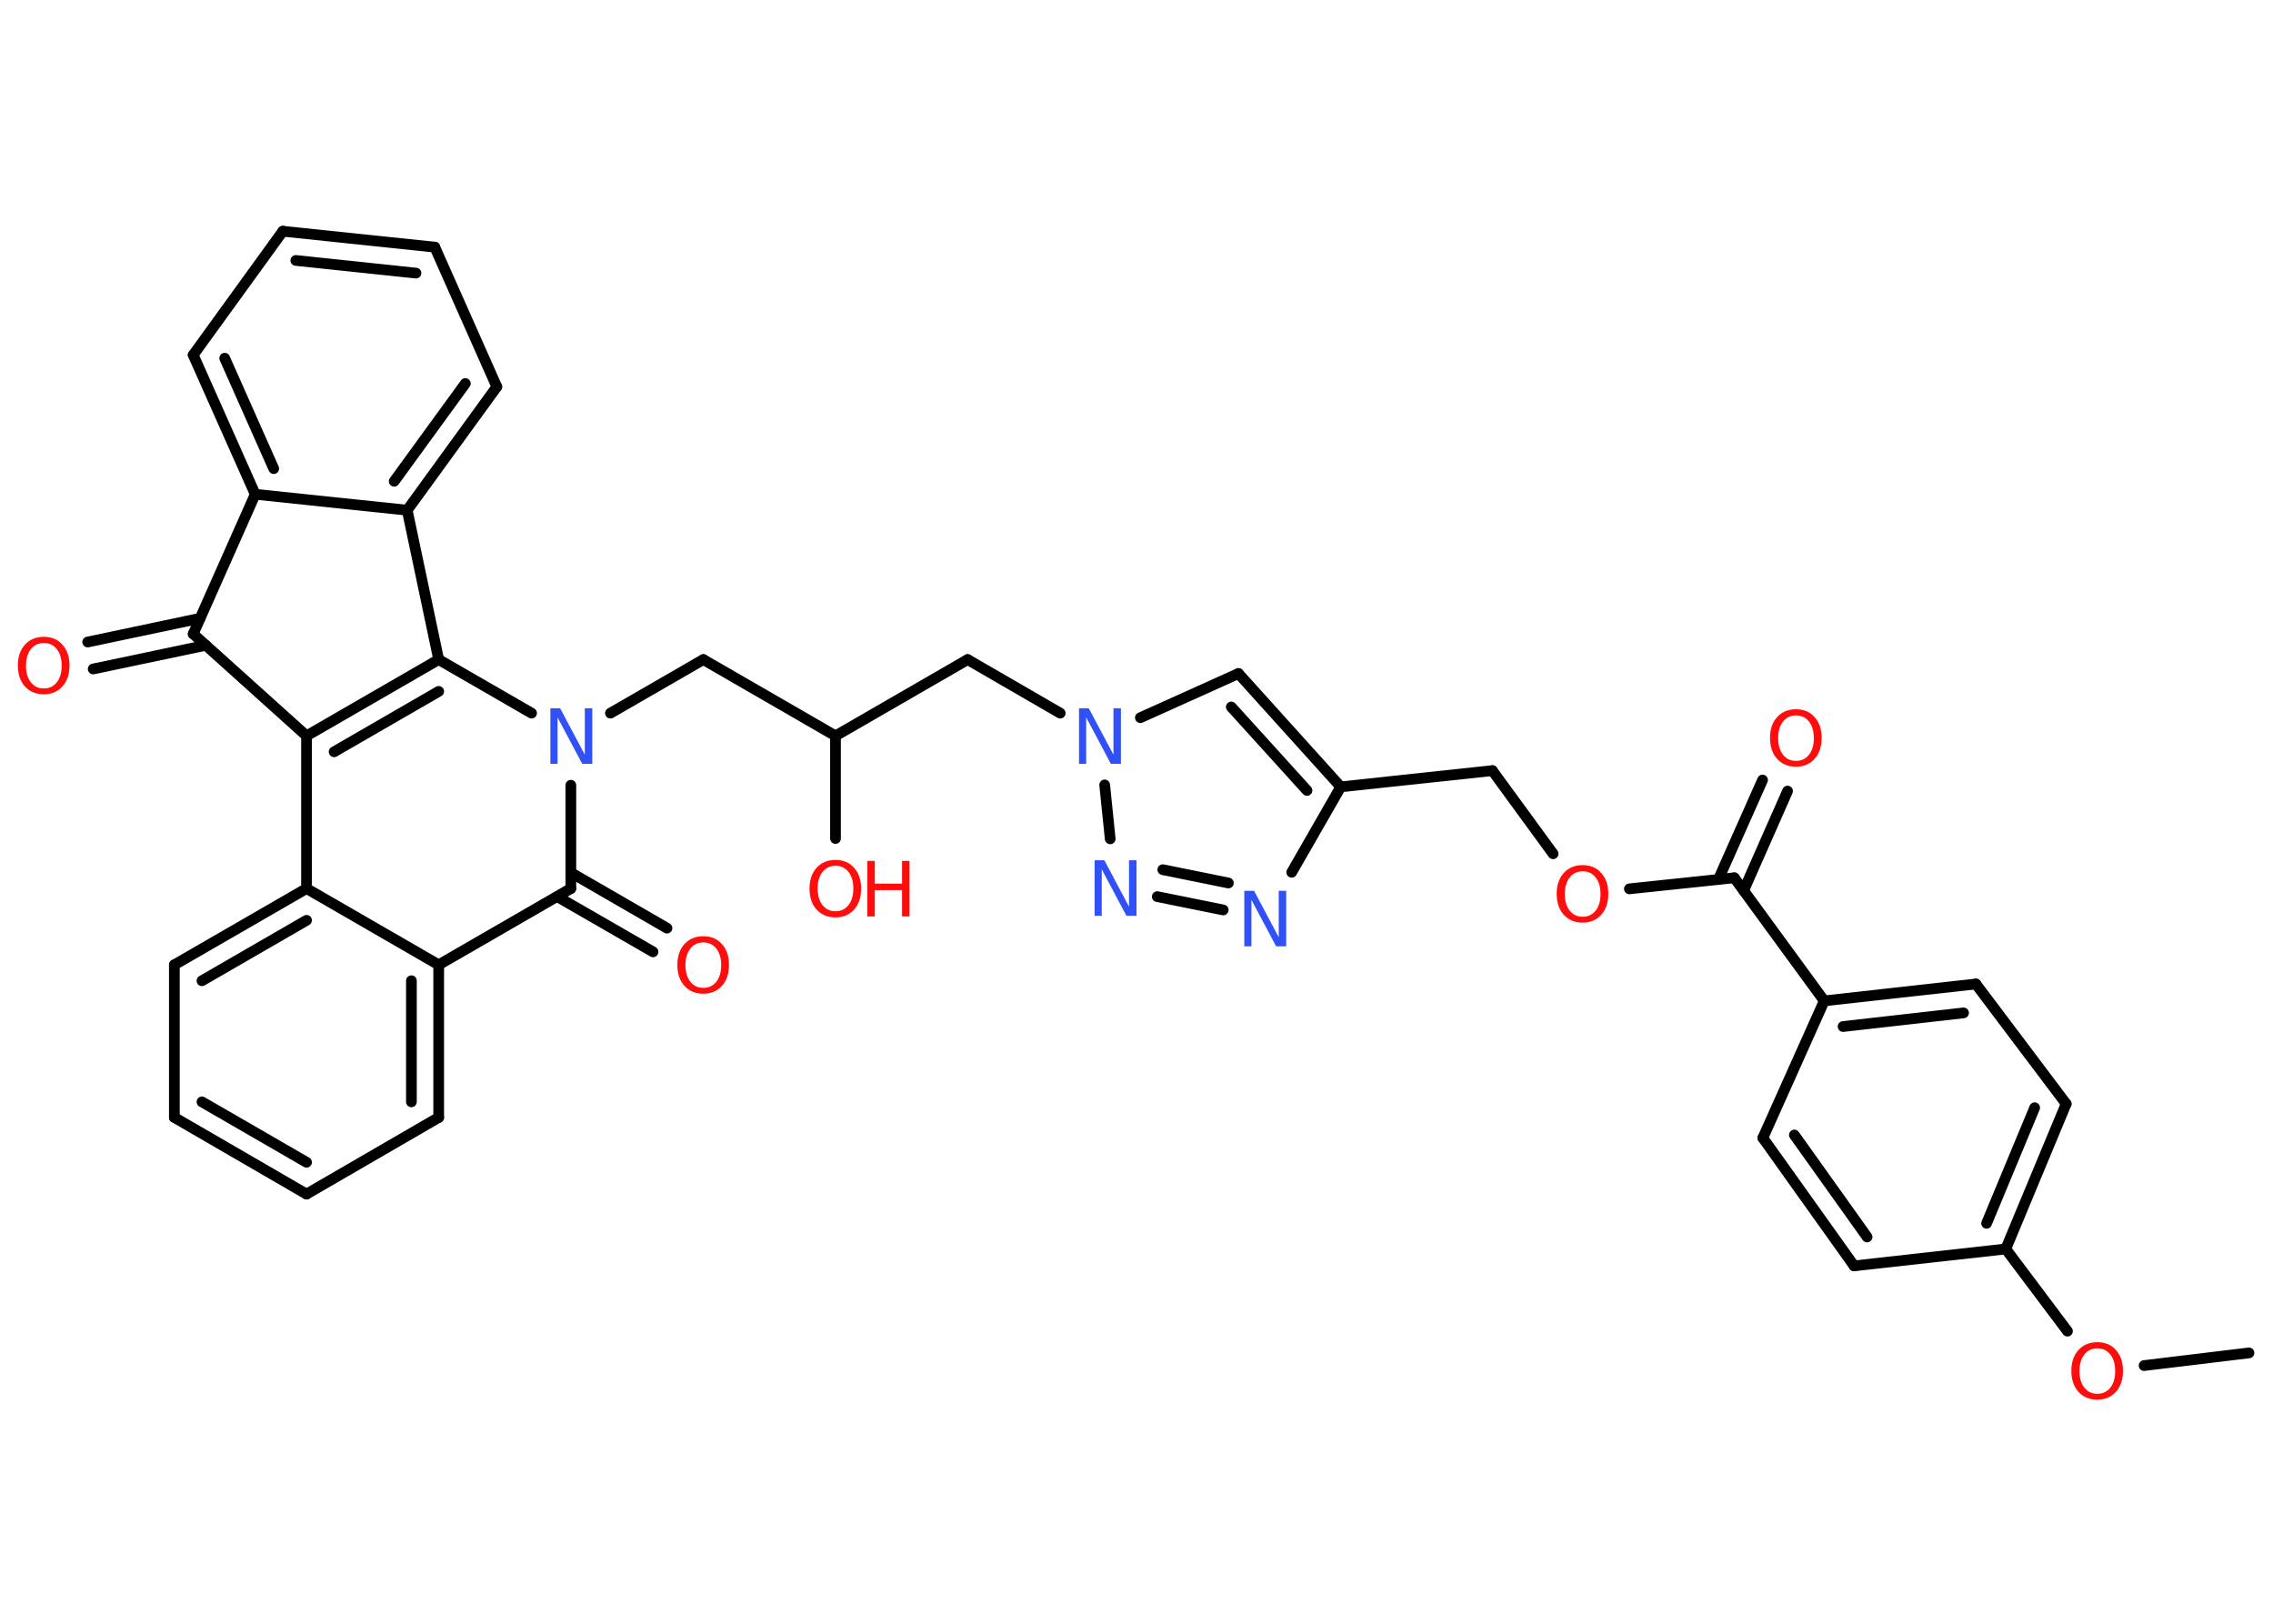 <?xml version='1.0' encoding='UTF-8'?>
<!DOCTYPE svg PUBLIC "-//W3C//DTD SVG 1.1//EN" "http://www.w3.org/Graphics/SVG/1.1/DTD/svg11.dtd">
<svg version='1.2' xmlns='http://www.w3.org/2000/svg' xmlns:xlink='http://www.w3.org/1999/xlink' width='70.0mm' height='50.0mm' viewBox='0 0 70.0 50.0'>
  <desc>Generated by the Chemistry Development Kit (http://github.com/cdk)</desc>
  <g stroke-linecap='round' stroke-linejoin='round' stroke='#000000' stroke-width='.33' fill='#FF0D0D'>
    <rect x='.0' y='.0' width='70.0' height='50.0' fill='#FFFFFF' stroke='none'/>
    <g id='mol1' class='mol'>
      <line id='mol1bnd1' class='bond' x1='69.26' y1='41.66' x2='66.03' y2='42.05'/>
      <line id='mol1bnd2' class='bond' x1='63.67' y1='40.99' x2='61.77' y2='38.46'/>
      <g id='mol1bnd3' class='bond'>
        <line x1='61.77' y1='38.46' x2='63.63' y2='33.99'/>
        <line x1='61.18' y1='37.67' x2='62.66' y2='34.11'/>
      </g>
      <line id='mol1bnd4' class='bond' x1='63.63' y1='33.99' x2='60.85' y2='30.3'/>
      <g id='mol1bnd5' class='bond'>
        <line x1='60.85' y1='30.3' x2='56.18' y2='30.82'/>
        <line x1='60.47' y1='31.19' x2='56.76' y2='31.61'/>
      </g>
      <line id='mol1bnd6' class='bond' x1='56.18' y1='30.82' x2='53.41' y2='27.03'/>
      <g id='mol1bnd7' class='bond'>
        <line x1='52.92' y1='27.08' x2='54.28' y2='24.02'/>
        <line x1='53.7' y1='27.42' x2='55.05' y2='24.36'/>
      </g>
      <line id='mol1bnd8' class='bond' x1='53.41' y1='27.03' x2='50.18' y2='27.37'/>
      <line id='mol1bnd9' class='bond' x1='47.83' y1='26.29' x2='45.96' y2='23.73'/>
      <line id='mol1bnd10' class='bond' x1='45.96' y1='23.73' x2='41.29' y2='24.23'/>
      <g id='mol1bnd11' class='bond'>
        <line x1='41.29' y1='24.23' x2='38.14' y2='20.74'/>
        <line x1='40.25' y1='24.34' x2='37.92' y2='21.77'/>
      </g>
      <line id='mol1bnd12' class='bond' x1='38.14' y1='20.74' x2='35.12' y2='22.1'/>
      <line id='mol1bnd13' class='bond' x1='32.65' y1='21.96' x2='29.8' y2='20.31'/>
      <line id='mol1bnd14' class='bond' x1='29.8' y1='20.31' x2='25.73' y2='22.66'/>
      <line id='mol1bnd15' class='bond' x1='25.73' y1='22.66' x2='25.73' y2='25.82'/>
      <line id='mol1bnd16' class='bond' x1='25.73' y1='22.66' x2='21.66' y2='20.31'/>
      <line id='mol1bnd17' class='bond' x1='21.66' y1='20.31' x2='18.8' y2='21.96'/>
      <line id='mol1bnd18' class='bond' x1='16.37' y1='21.96' x2='13.51' y2='20.31'/>
      <g id='mol1bnd19' class='bond'>
        <line x1='13.51' y1='20.31' x2='9.44' y2='22.66'/>
        <line x1='13.51' y1='21.29' x2='10.29' y2='23.15'/>
      </g>
      <line id='mol1bnd20' class='bond' x1='9.44' y1='22.66' x2='9.44' y2='27.36'/>
      <g id='mol1bnd21' class='bond'>
        <line x1='9.44' y1='27.36' x2='5.37' y2='29.71'/>
        <line x1='9.44' y1='28.34' x2='6.22' y2='30.2'/>
      </g>
      <line id='mol1bnd22' class='bond' x1='5.37' y1='29.71' x2='5.37' y2='34.41'/>
      <g id='mol1bnd23' class='bond'>
        <line x1='5.37' y1='34.41' x2='9.44' y2='36.77'/>
        <line x1='6.22' y1='33.93' x2='9.44' y2='35.79'/>
      </g>
      <line id='mol1bnd24' class='bond' x1='9.44' y1='36.77' x2='13.51' y2='34.41'/>
      <g id='mol1bnd25' class='bond'>
        <line x1='13.51' y1='34.41' x2='13.51' y2='29.71'/>
        <line x1='12.67' y1='33.93' x2='12.67' y2='30.2'/>
      </g>
      <line id='mol1bnd26' class='bond' x1='9.44' y1='27.36' x2='13.51' y2='29.71'/>
      <line id='mol1bnd27' class='bond' x1='13.51' y1='29.71' x2='17.58' y2='27.36'/>
      <line id='mol1bnd28' class='bond' x1='17.58' y1='24.18' x2='17.58' y2='27.36'/>
      <g id='mol1bnd29' class='bond'>
        <line x1='17.58' y1='26.87' x2='20.54' y2='28.58'/>
        <line x1='17.16' y1='27.61' x2='20.11' y2='29.31'/>
      </g>
      <line id='mol1bnd30' class='bond' x1='9.44' y1='22.66' x2='5.95' y2='19.52'/>
      <g id='mol1bnd31' class='bond'>
        <line x1='6.34' y1='19.87' x2='2.87' y2='20.6'/>
        <line x1='6.16' y1='19.04' x2='2.7' y2='19.77'/>
      </g>
      <line id='mol1bnd32' class='bond' x1='5.95' y1='19.52' x2='7.86' y2='15.22'/>
      <g id='mol1bnd33' class='bond'>
        <line x1='5.95' y1='10.93' x2='7.86' y2='15.22'/>
        <line x1='6.92' y1='11.03' x2='8.43' y2='14.43'/>
      </g>
      <line id='mol1bnd34' class='bond' x1='5.95' y1='10.93' x2='8.71' y2='7.12'/>
      <g id='mol1bnd35' class='bond'>
        <line x1='13.39' y1='7.61' x2='8.71' y2='7.12'/>
        <line x1='12.81' y1='8.41' x2='9.11' y2='8.02'/>
      </g>
      <line id='mol1bnd36' class='bond' x1='13.39' y1='7.61' x2='15.3' y2='11.91'/>
      <g id='mol1bnd37' class='bond'>
        <line x1='12.54' y1='15.71' x2='15.3' y2='11.91'/>
        <line x1='12.14' y1='14.82' x2='14.33' y2='11.81'/>
      </g>
      <line id='mol1bnd38' class='bond' x1='7.86' y1='15.22' x2='12.54' y2='15.71'/>
      <line id='mol1bnd39' class='bond' x1='13.51' y1='20.31' x2='12.54' y2='15.71'/>
      <line id='mol1bnd40' class='bond' x1='34.02' y1='24.17' x2='34.19' y2='25.83'/>
      <g id='mol1bnd41' class='bond'>
        <line x1='35.64' y1='27.61' x2='37.67' y2='28.02'/>
        <line x1='35.81' y1='26.78' x2='37.83' y2='27.19'/>
      </g>
      <line id='mol1bnd42' class='bond' x1='41.29' y1='24.23' x2='39.78' y2='26.86'/>
      <line id='mol1bnd43' class='bond' x1='56.18' y1='30.82' x2='54.29' y2='35.04'/>
      <g id='mol1bnd44' class='bond'>
        <line x1='54.29' y1='35.04' x2='57.1' y2='38.98'/>
        <line x1='55.26' y1='34.95' x2='57.5' y2='38.09'/>
      </g>
      <line id='mol1bnd45' class='bond' x1='61.77' y1='38.46' x2='57.1' y2='38.98'/>
      <path id='mol1atm2' class='atom' d='M64.59 41.52q-.25 .0 -.4 .19q-.15 .19 -.15 .51q.0 .32 .15 .51q.15 .19 .4 .19q.25 .0 .4 -.19q.15 -.19 .15 -.51q.0 -.32 -.15 -.51q-.15 -.19 -.4 -.19zM64.59 41.33q.36 .0 .57 .24q.22 .24 .22 .64q.0 .41 -.22 .65q-.22 .24 -.57 .24q-.36 .0 -.58 -.24q-.22 -.24 -.22 -.65q.0 -.4 .22 -.64q.22 -.24 .58 -.24z' stroke='none'/>
      <path id='mol1atm8' class='atom' d='M55.31 22.03q-.25 .0 -.4 .19q-.15 .19 -.15 .51q.0 .32 .15 .51q.15 .19 .4 .19q.25 .0 .4 -.19q.15 -.19 .15 -.51q.0 -.32 -.15 -.51q-.15 -.19 -.4 -.19zM55.31 21.84q.36 .0 .57 .24q.22 .24 .22 .64q.0 .41 -.22 .65q-.22 .24 -.57 .24q-.36 .0 -.58 -.24q-.22 -.24 -.22 -.65q.0 -.4 .22 -.64q.22 -.24 .58 -.24z' stroke='none'/>
      <path id='mol1atm9' class='atom' d='M48.74 26.83q-.25 .0 -.4 .19q-.15 .19 -.15 .51q.0 .32 .15 .51q.15 .19 .4 .19q.25 .0 .4 -.19q.15 -.19 .15 -.51q.0 -.32 -.15 -.51q-.15 -.19 -.4 -.19zM48.74 26.64q.36 .0 .57 .24q.22 .24 .22 .64q.0 .41 -.22 .65q-.22 .24 -.57 .24q-.36 .0 -.58 -.24q-.22 -.24 -.22 -.65q.0 -.4 .22 -.64q.22 -.24 .58 -.24z' stroke='none'/>
      <path id='mol1atm13' class='atom' d='M33.22 21.81h.31l.76 1.43v-1.43h.23v1.71h-.31l-.76 -1.43v1.43h-.22v-1.71z' stroke='none' fill='#3050F8'/>
      <g id='mol1atm16' class='atom'>
        <path d='M25.73 26.66q-.25 .0 -.4 .19q-.15 .19 -.15 .51q.0 .32 .15 .51q.15 .19 .4 .19q.25 .0 .4 -.19q.15 -.19 .15 -.51q.0 -.32 -.15 -.51q-.15 -.19 -.4 -.19zM25.73 26.48q.36 .0 .57 .24q.22 .24 .22 .64q.0 .41 -.22 .65q-.22 .24 -.57 .24q-.36 .0 -.58 -.24q-.22 -.24 -.22 -.65q.0 -.4 .22 -.64q.22 -.24 .58 -.24z' stroke='none'/>
        <path d='M26.71 26.51h.23v.7h.84v-.7h.23v1.71h-.23v-.81h-.84v.81h-.23v-1.71z' stroke='none'/>
      </g>
      <path id='mol1atm18' class='atom' d='M16.94 21.81h.31l.76 1.43v-1.43h.23v1.71h-.31l-.76 -1.43v1.43h-.22v-1.71z' stroke='none' fill='#3050F8'/>
      <path id='mol1atm28' class='atom' d='M21.66 29.02q-.25 .0 -.4 .19q-.15 .19 -.15 .51q.0 .32 .15 .51q.15 .19 .4 .19q.25 .0 .4 -.19q.15 -.19 .15 -.51q.0 -.32 -.15 -.51q-.15 -.19 -.4 -.19zM21.66 28.83q.36 .0 .57 .24q.22 .24 .22 .64q.0 .41 -.22 .65q-.22 .24 -.57 .24q-.36 .0 -.58 -.24q-.22 -.24 -.22 -.65q.0 -.4 .22 -.64q.22 -.24 .58 -.24z' stroke='none'/>
      <path id='mol1atm30' class='atom' d='M1.35 19.8q-.25 .0 -.4 .19q-.15 .19 -.15 .51q.0 .32 .15 .51q.15 .19 .4 .19q.25 .0 .4 -.19q.15 -.19 .15 -.51q.0 -.32 -.15 -.51q-.15 -.19 -.4 -.19zM1.35 19.61q.36 .0 .57 .24q.22 .24 .22 .64q.0 .41 -.22 .65q-.22 .24 -.57 .24q-.36 .0 -.58 -.24q-.22 -.24 -.22 -.65q.0 -.4 .22 -.64q.22 -.24 .58 -.24z' stroke='none'/>
      <path id='mol1atm37' class='atom' d='M33.7 26.49h.31l.76 1.43v-1.43h.23v1.71h-.31l-.76 -1.43v1.43h-.22v-1.71z' stroke='none' fill='#3050F8'/>
      <path id='mol1atm38' class='atom' d='M38.31 27.43h.31l.76 1.43v-1.43h.23v1.71h-.31l-.76 -1.43v1.43h-.22v-1.71z' stroke='none' fill='#3050F8'/>
    </g>
  </g>
</svg>
